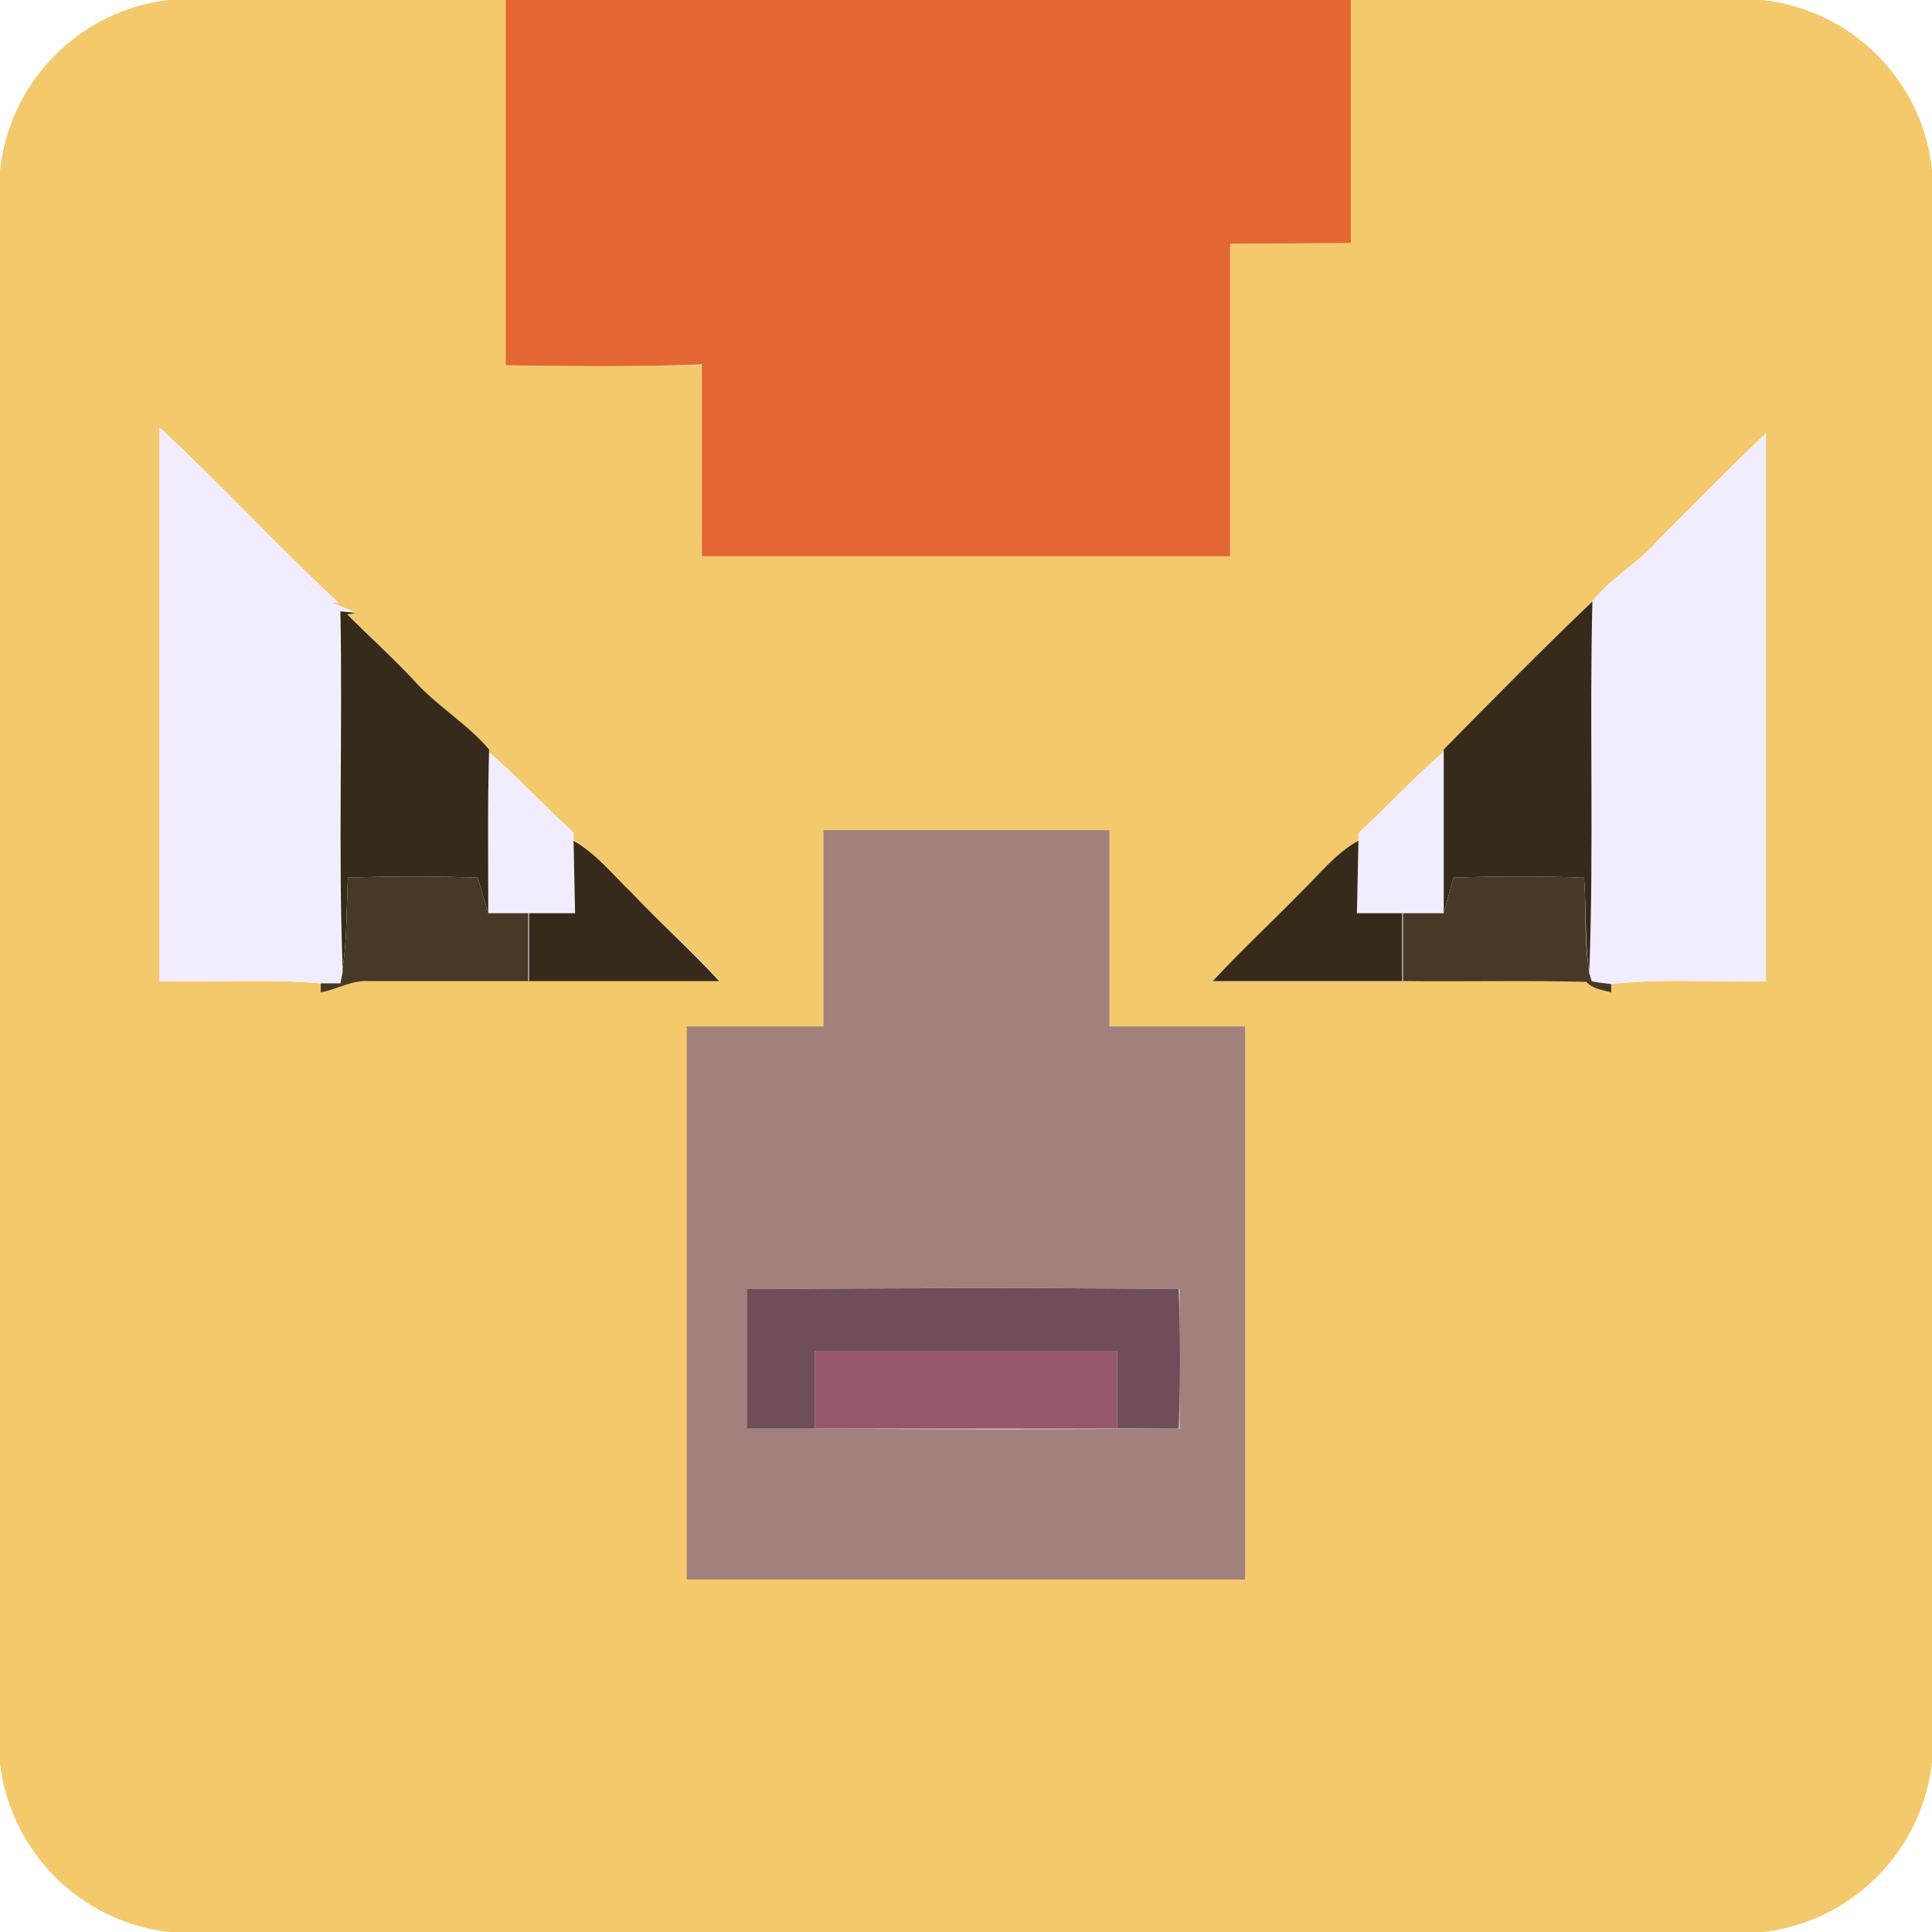 <svg xmlns="http://www.w3.org/2000/svg" viewBox="0 0 256 256"><path fill="#f4c96b" d="M22.3 0H67v48.4h26v25.3h70V32.3l16-.1V0h54.5A25.4 25.4 0 0 1 256 22.4v211.1a25.5 25.5 0 0 1-22.3 22.5H22.4A25.5 25.5 0 0 1 0 233.6v-211A25.5 25.5 0 0 1 22.3 0m-1 56.7V130c7 .2 14.2-.3 21.3.3l-.1 1.2c2.2-.4 4.2-1.7 6.5-1.6h46.3c-3.7-4-7.8-7.7-11.6-11.6-2.5-2.4-4.7-5.2-7.7-7v-1c-3.8-3.4-7.3-7.3-11.3-10.7v-.3c-2.9-3.5-7-5.8-9.9-9.2-2.8-3-5.8-5.8-8.8-8.7l1.2-.2-3.4-1.4 1.1.1c-8.1-7.5-15.6-15.7-23.7-23.2m198 15.5c-2.6 2.7-6 4.6-8.2 7.5-6.7 6.4-13.2 13-19.7 19.6v.4c-4 3.3-7.5 7.2-11.3 10.7v1c-3 1.7-5.2 4.5-7.7 6.9-3.8 4-7.9 7.7-11.6 11.7h49.5c.8 1 2 1.2 3.2 1.5v-1.1c6.9-.8 13.8-.2 20.6-.4V57.4c-5 4.8-10 9.8-14.9 14.8m-110 37.8v26h-18v73.3H165V136h-18.1v-26H109z"/><path fill="#e46633" d="M67 0h112v32.2l-16 .1v41.4H93V48.3c-8.7.3-17.3.2-26 .1V0z"/><path fill="#f1edff" d="M21.2 56.7c8.1 7.5 15.6 15.7 23.7 23.2l-1-.1 3.3 1.4L45 81c.2 15.8-.3 31.6.3 47.3v.5l-.3 1.6-2.5-.1c-7.1-.6-14.3-.2-21.4-.3V56.7zm197.9 15.5c5-5 9.8-10 14.9-14.8V130c-6.8.2-13.7-.4-20.5.4l-2.6-.3-.3-1v-.7c.6-16.2 0-32.5.4-48.7 2.3-3 5.6-4.8 8.1-7.5zM64.7 99.6c4 3.4 7.5 7.3 11.3 10.8v1l.2 9.6H64.7V99.6zM180 110.4c3.8-3.5 7.3-7.4 11.3-10.8V121h-11.5l.2-9.6v-1z"/><path fill="#362a1b" d="M191.3 99.3c6.5-6.6 13-13.2 19.7-19.6-.4 16.3.2 32.5-.4 48.7l-.1-.1c-.5-4-.3-8-.6-12-5.8-.2-11.5-.2-17.3 0l-1.3 4.7V99.3zM45 81l2.2.2-1.2.2c3 3 6 5.7 8.8 8.7 3 3.4 7 5.7 10 9.2v.3c-.2 7.1-.1 14.3-.1 21.4l-1.4-4.7c-5.7-.2-11.5-.2-17.2 0-.2 4-.1 8-.7 12-.6-15.7 0-31.5-.3-47.3zm31 30.4c3 1.7 5.2 4.5 7.7 6.9 3.8 4 7.9 7.7 11.6 11.7H70.1v-9h6.1l-.2-9.6zm96.3 6.9c2.5-2.4 4.6-5.2 7.7-6.9l-.2 9.6h6v9h-25.1c3.7-4 7.8-7.8 11.6-11.7z"/><path fill="#a2807b" d="M109.1 110H147v26h18v73.3H91V136h18.1v-26m-10 60.8v18.5h9a3800.1 3800.1 0 0 0 48.2 0v-18.5c-19.1-.2-38.2-.1-57.3 0z"/><path fill="#473926" d="M46 116.3c5.8-.2 11.6-.2 17.3 0l1.4 4.7H70v9H49c-2.3-.2-4.3 1.1-6.5 1.5v-1.2h2.6l.3-1.5v-.5c.6-4 .5-8 .7-12zm146.6 0c5.8-.2 11.5-.2 17.3 0 .3 4 0 8 .6 12l.1.7.3 1c.6.2 2 .3 2.6.4v1.1c-1.2-.3-2.5-.5-3.3-1.4-8.1-.2-16.2 0-24.3-.1v-9h5.4l1.3-4.7z"/><path fill="#b59229" d="M45.4 128.3v.5-.5zm165.1 0l.1.1v.6l-.1-.7z"/><path fill="#704d5a" d="M99 170.8c19.1-.1 38.2-.2 57.2 0 .2 6.1.2 12.3 0 18.5H148V179h-40v10.3h-9v-18.6z"/><path fill="#94576d" d="M108 179h40v10.3h-40V179z"/></svg>
